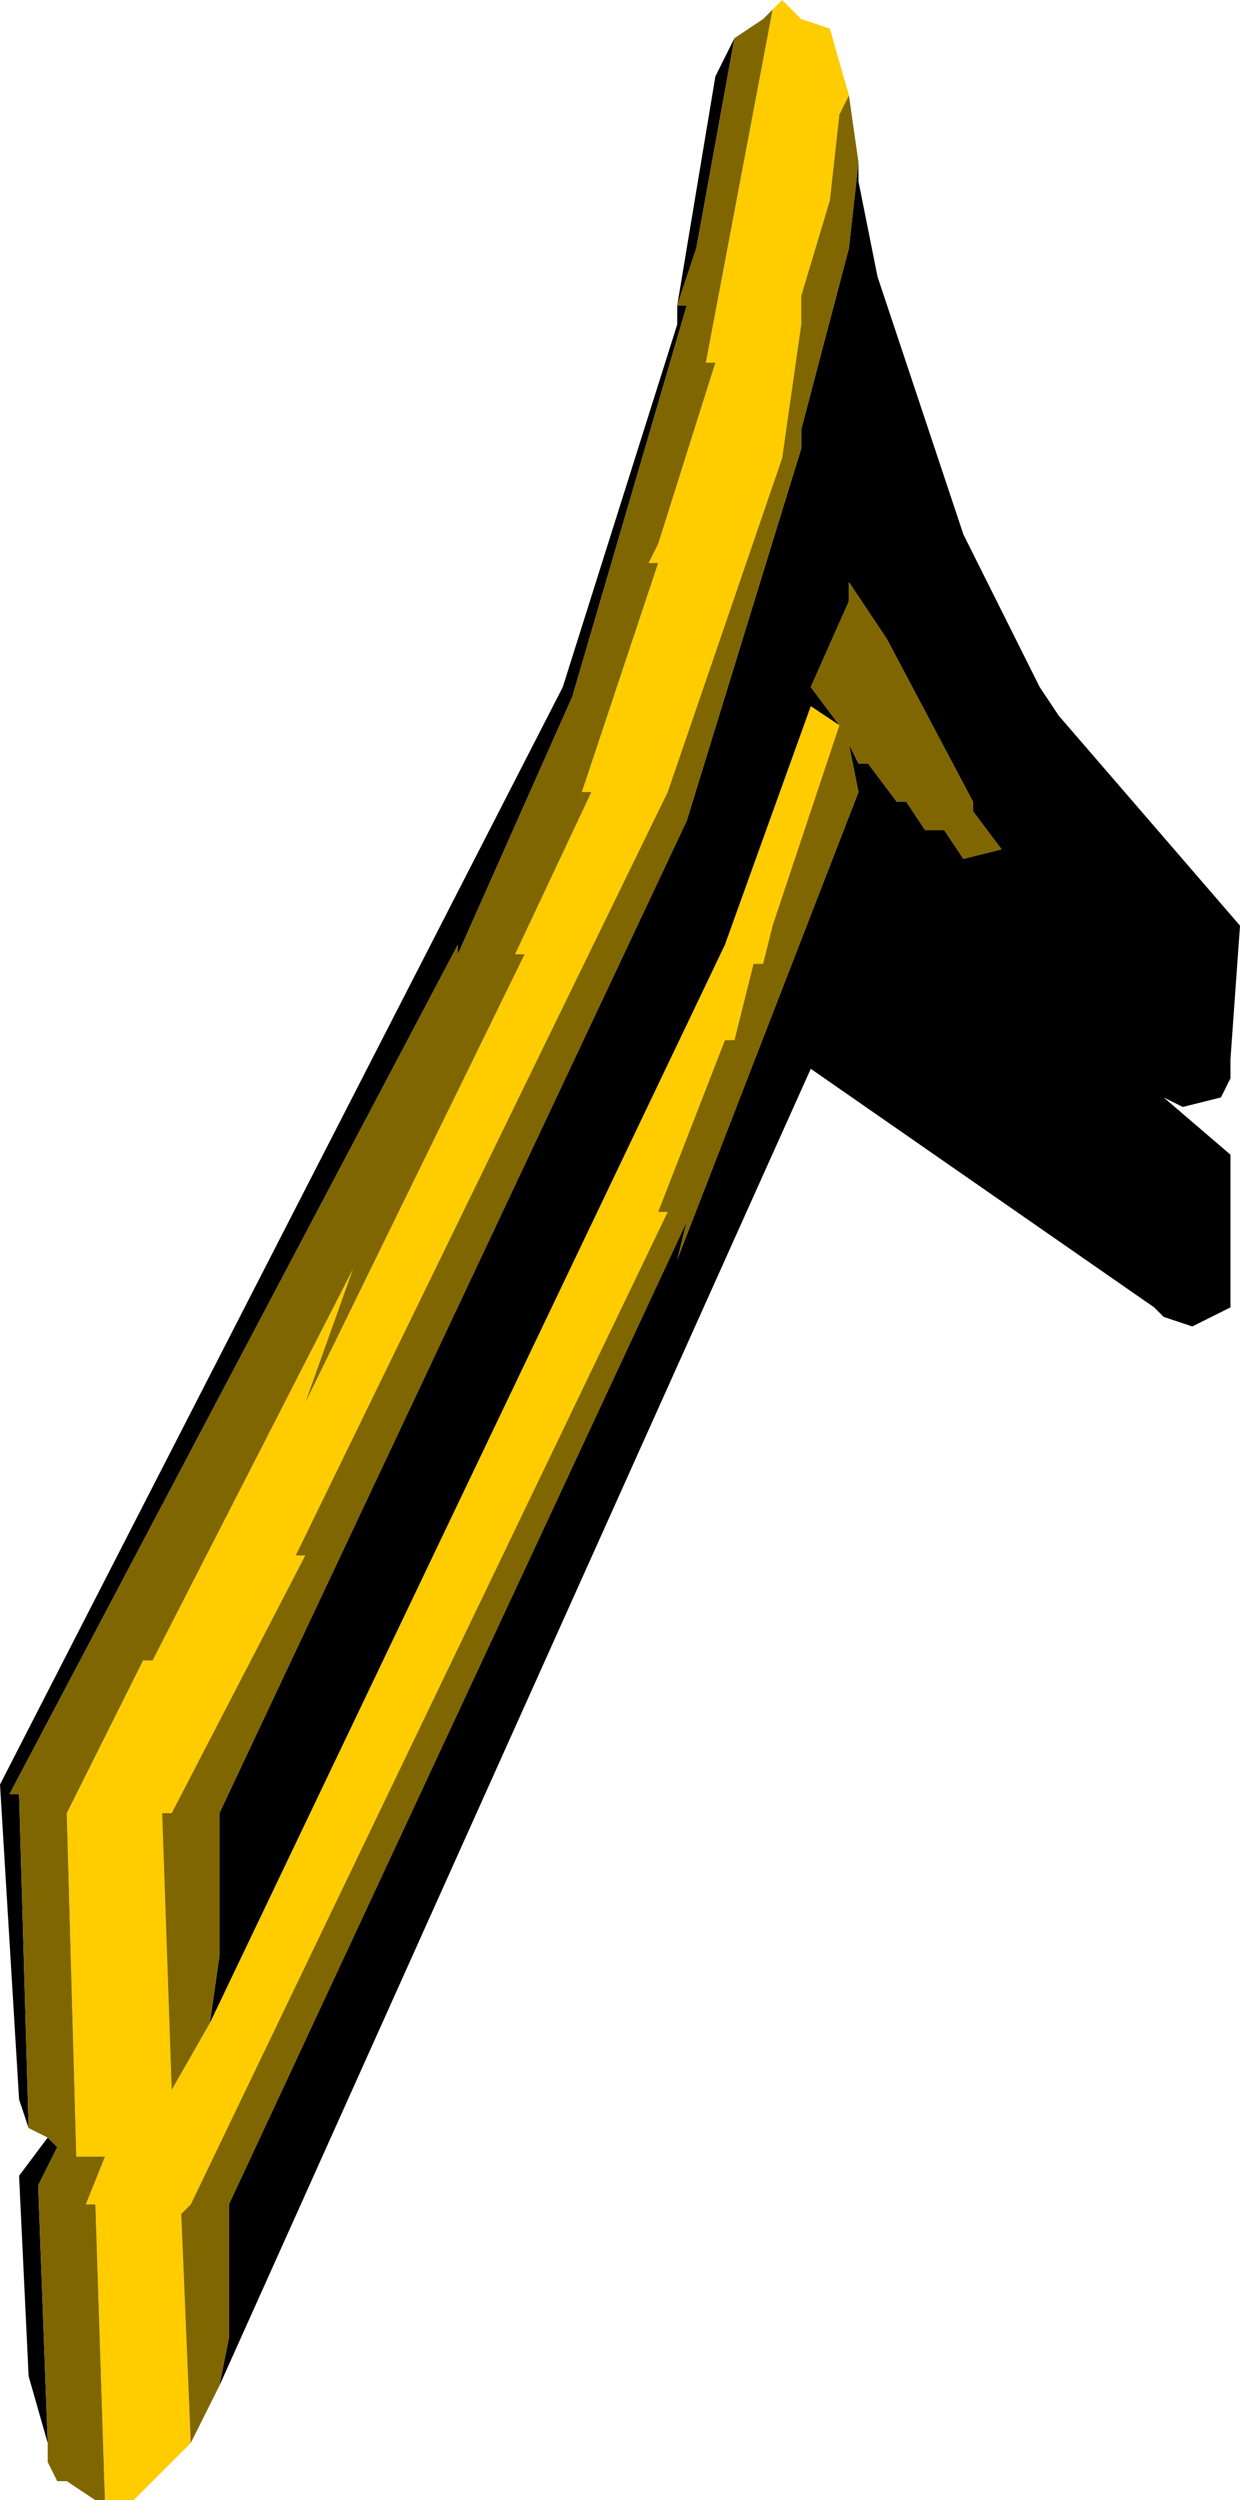 <?xml version="1.0" encoding="UTF-8" standalone="no"?>
<svg xmlns:ffdec="https://www.free-decompiler.com/flash" xmlns:xlink="http://www.w3.org/1999/xlink" ffdec:objectType="shape" height="13.1px" width="6.5px" xmlns="http://www.w3.org/2000/svg">
  <g transform="matrix(1.0, 0.0, 0.0, 1.0, -5.9, 1.85)">
    <path d="M9.95 -1.8 L10.0 -1.85 10.1 -1.75 10.25 -1.7 10.35 -1.35 10.3 -1.25 10.25 -0.8 10.1 -0.3 10.1 -0.15 10.0 0.55 9.4 2.3 7.45 6.3 7.5 6.3 6.8 7.65 6.75 7.65 6.8 9.1 7.0 8.75 9.7 3.1 10.15 1.85 10.3 1.95 9.95 3.0 9.9 3.2 9.85 3.2 9.75 3.6 9.7 3.6 9.35 4.5 9.4 4.5 6.9 9.7 6.85 9.75 6.9 10.95 6.6 11.25 6.45 11.25 6.4 9.7 6.35 9.7 6.45 9.45 6.3 9.45 6.25 7.65 6.65 6.85 6.7 6.85 7.75 4.8 7.5 5.5 8.65 3.15 8.6 3.15 9.0 2.3 8.95 2.3 9.35 1.1 9.3 1.1 9.35 1.0 9.65 0.05 9.6 0.05 9.95 -1.8" fill="#ffcc00" fill-rule="evenodd" stroke="none"/>
    <path d="M10.3 1.95 L10.15 1.85 9.7 3.1 7.0 8.75 7.05 8.4 7.05 7.65 9.5 2.45 10.1 0.5 10.1 0.4 10.35 -0.55 10.4 -1.0 10.4 -0.9 10.5 -0.4 10.95 0.95 11.35 1.75 11.45 1.9 12.4 3.0 12.35 3.7 12.35 3.8 12.3 3.9 12.1 3.95 12.0 3.9 12.35 4.2 12.35 5.0 12.15 5.1 12.0 5.05 11.95 5.0 10.15 3.75 7.05 10.65 7.1 10.4 7.1 9.7 9.5 4.55 9.45 4.75 10.4 2.3 10.35 2.05 10.4 2.15 10.45 2.15 10.6 2.35 10.65 2.35 10.75 2.5 10.85 2.5 10.95 2.65 11.15 2.6 11.0 2.4 11.0 2.35 10.55 1.5 10.35 1.2 10.35 1.3 10.15 1.75 10.3 1.95 M9.75 -1.65 L9.55 -0.55 9.45 -0.25 9.5 -0.25 8.9 1.8 8.3 3.15 8.3 3.1 5.95 7.55 6.0 7.55 6.05 9.3 6.0 9.15 5.9 7.5 8.85 1.75 9.45 -0.15 9.45 -0.25 9.65 -1.45 9.75 -1.65 M6.15 9.35 L6.2 9.4 6.1 9.6 6.15 10.95 6.05 10.6 6.0 9.55 6.15 9.35" fill="#000000" fill-rule="evenodd" stroke="none"/>
    <path d="M9.95 -1.8 L9.6 0.05 9.65 0.05 9.35 1.0 9.3 1.1 9.35 1.1 8.95 2.3 9.0 2.3 8.6 3.15 8.65 3.15 7.5 5.5 7.75 4.8 6.7 6.85 6.65 6.85 6.25 7.65 6.3 9.45 6.45 9.45 6.35 9.7 6.4 9.7 6.45 11.25 6.4 11.25 6.25 11.15 6.2 11.15 6.15 11.05 6.15 10.95 6.1 9.6 6.2 9.4 6.15 9.35 6.05 9.3 6.0 7.55 5.95 7.55 8.3 3.1 8.3 3.15 8.9 1.8 9.5 -0.25 9.45 -0.25 9.55 -0.55 9.75 -1.65 9.9 -1.75 9.95 -1.8 M6.9 10.95 L6.85 9.75 6.9 9.7 9.4 4.5 9.35 4.5 9.7 3.6 9.75 3.6 9.85 3.2 9.9 3.2 9.95 3.0 10.3 1.95 10.15 1.75 10.35 1.3 10.35 1.2 10.55 1.5 11.0 2.35 11.0 2.4 11.15 2.6 10.95 2.65 10.85 2.5 10.75 2.5 10.65 2.35 10.6 2.35 10.45 2.15 10.4 2.15 10.35 2.05 10.4 2.3 9.45 4.75 9.5 4.55 7.1 9.7 7.1 10.4 7.05 10.65 6.9 10.95 M7.0 8.75 L6.8 9.1 6.75 7.65 6.8 7.65 7.5 6.3 7.45 6.3 9.4 2.3 10.0 0.55 10.1 -0.15 10.1 -0.3 10.25 -0.8 10.3 -1.25 10.35 -1.35 10.4 -1.0 10.35 -0.55 10.1 0.4 10.1 0.5 9.5 2.45 7.05 7.65 7.05 8.4 7.0 8.75" fill="#7f6600" fill-rule="evenodd" stroke="none"/>
  </g>
</svg>
